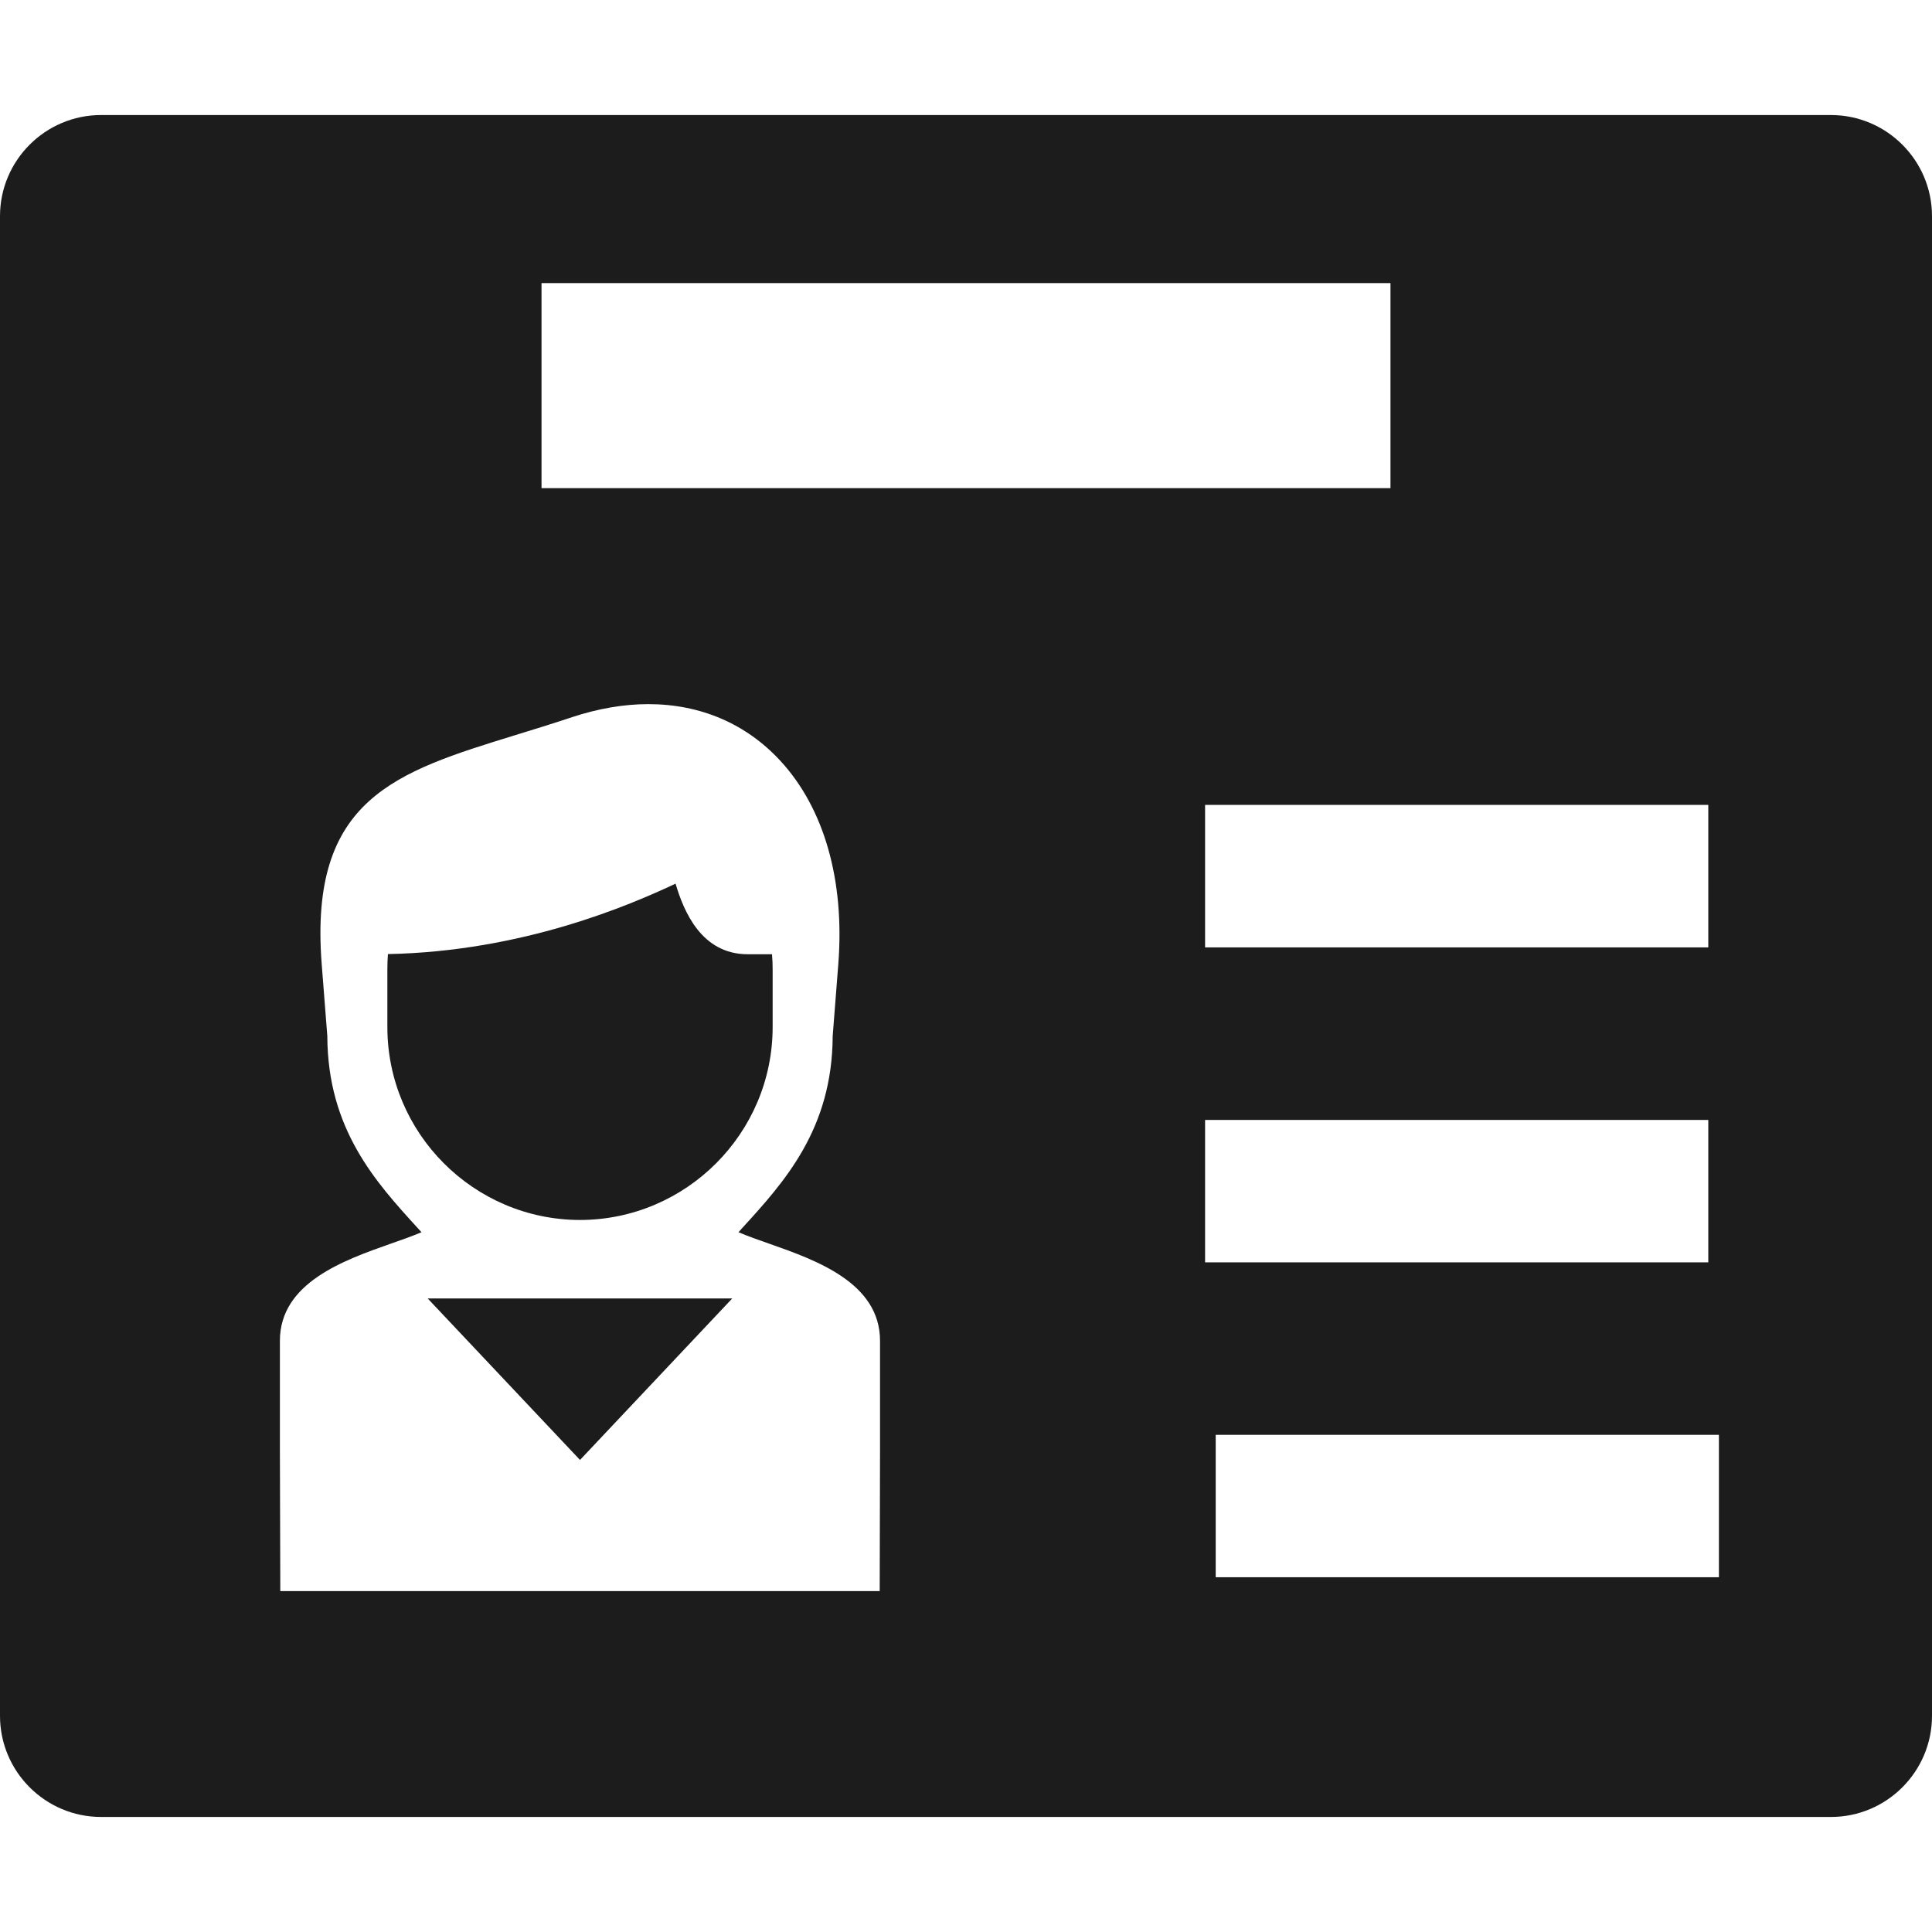 <svg width="24" height="24" viewBox="0 0 24 24" fill="none" xmlns="http://www.w3.org/2000/svg">
<path d="M7.205 15.155C8.524 15.153 9.598 14.078 9.598 12.758V12.044C9.598 11.981 9.596 11.918 9.59 11.854H9.289C8.712 11.854 8.493 11.318 8.392 10.977C7.824 11.244 6.494 11.819 4.819 11.852C4.814 11.917 4.812 11.98 4.812 12.044V12.758C4.812 14.078 5.885 15.153 7.205 15.155Z" fill="#1C1C1C"/>
<path d="M22.744 1.429H1.256C0.563 1.429 0 1.993 0 2.685V21.315C0 22.007 0.563 22.571 1.256 22.571H22.744C23.437 22.571 24 22.007 24 21.315V2.685C24 1.993 23.437 1.429 22.744 1.429ZM6.727 3.517H17.273V6.064H6.727V3.517ZM21.221 9.999V11.769H14.97V9.999H21.221ZM10.932 18.029L10.928 19.765H3.482L3.477 18.015V16.656C3.477 15.934 4.274 15.654 4.855 15.449C4.979 15.406 5.119 15.357 5.236 15.307C5.222 15.292 5.208 15.277 5.194 15.261C4.667 14.684 4.07 14.029 4.066 12.87L3.996 11.973C3.837 9.922 4.912 9.591 6.401 9.132C6.625 9.063 6.857 8.992 7.106 8.909C7.43 8.802 7.749 8.747 8.053 8.747C8.701 8.747 9.268 8.99 9.692 9.449C10.238 10.039 10.494 10.935 10.414 11.973L10.344 12.87C10.339 14.029 9.742 14.684 9.215 15.261C9.201 15.277 9.187 15.292 9.174 15.307C9.291 15.357 9.43 15.406 9.554 15.449C10.136 15.654 10.932 15.934 10.932 16.656L10.932 18.029ZM14.97 13.912H21.221V15.681H14.97V13.912ZM21.353 19.593H15.102V17.824H21.353V19.593Z" fill="#1C1C1C"/>
<path d="M7.205 18.136L9.096 16.13H5.313L7.205 18.136Z" fill="#1C1C1C"/>
</svg>
